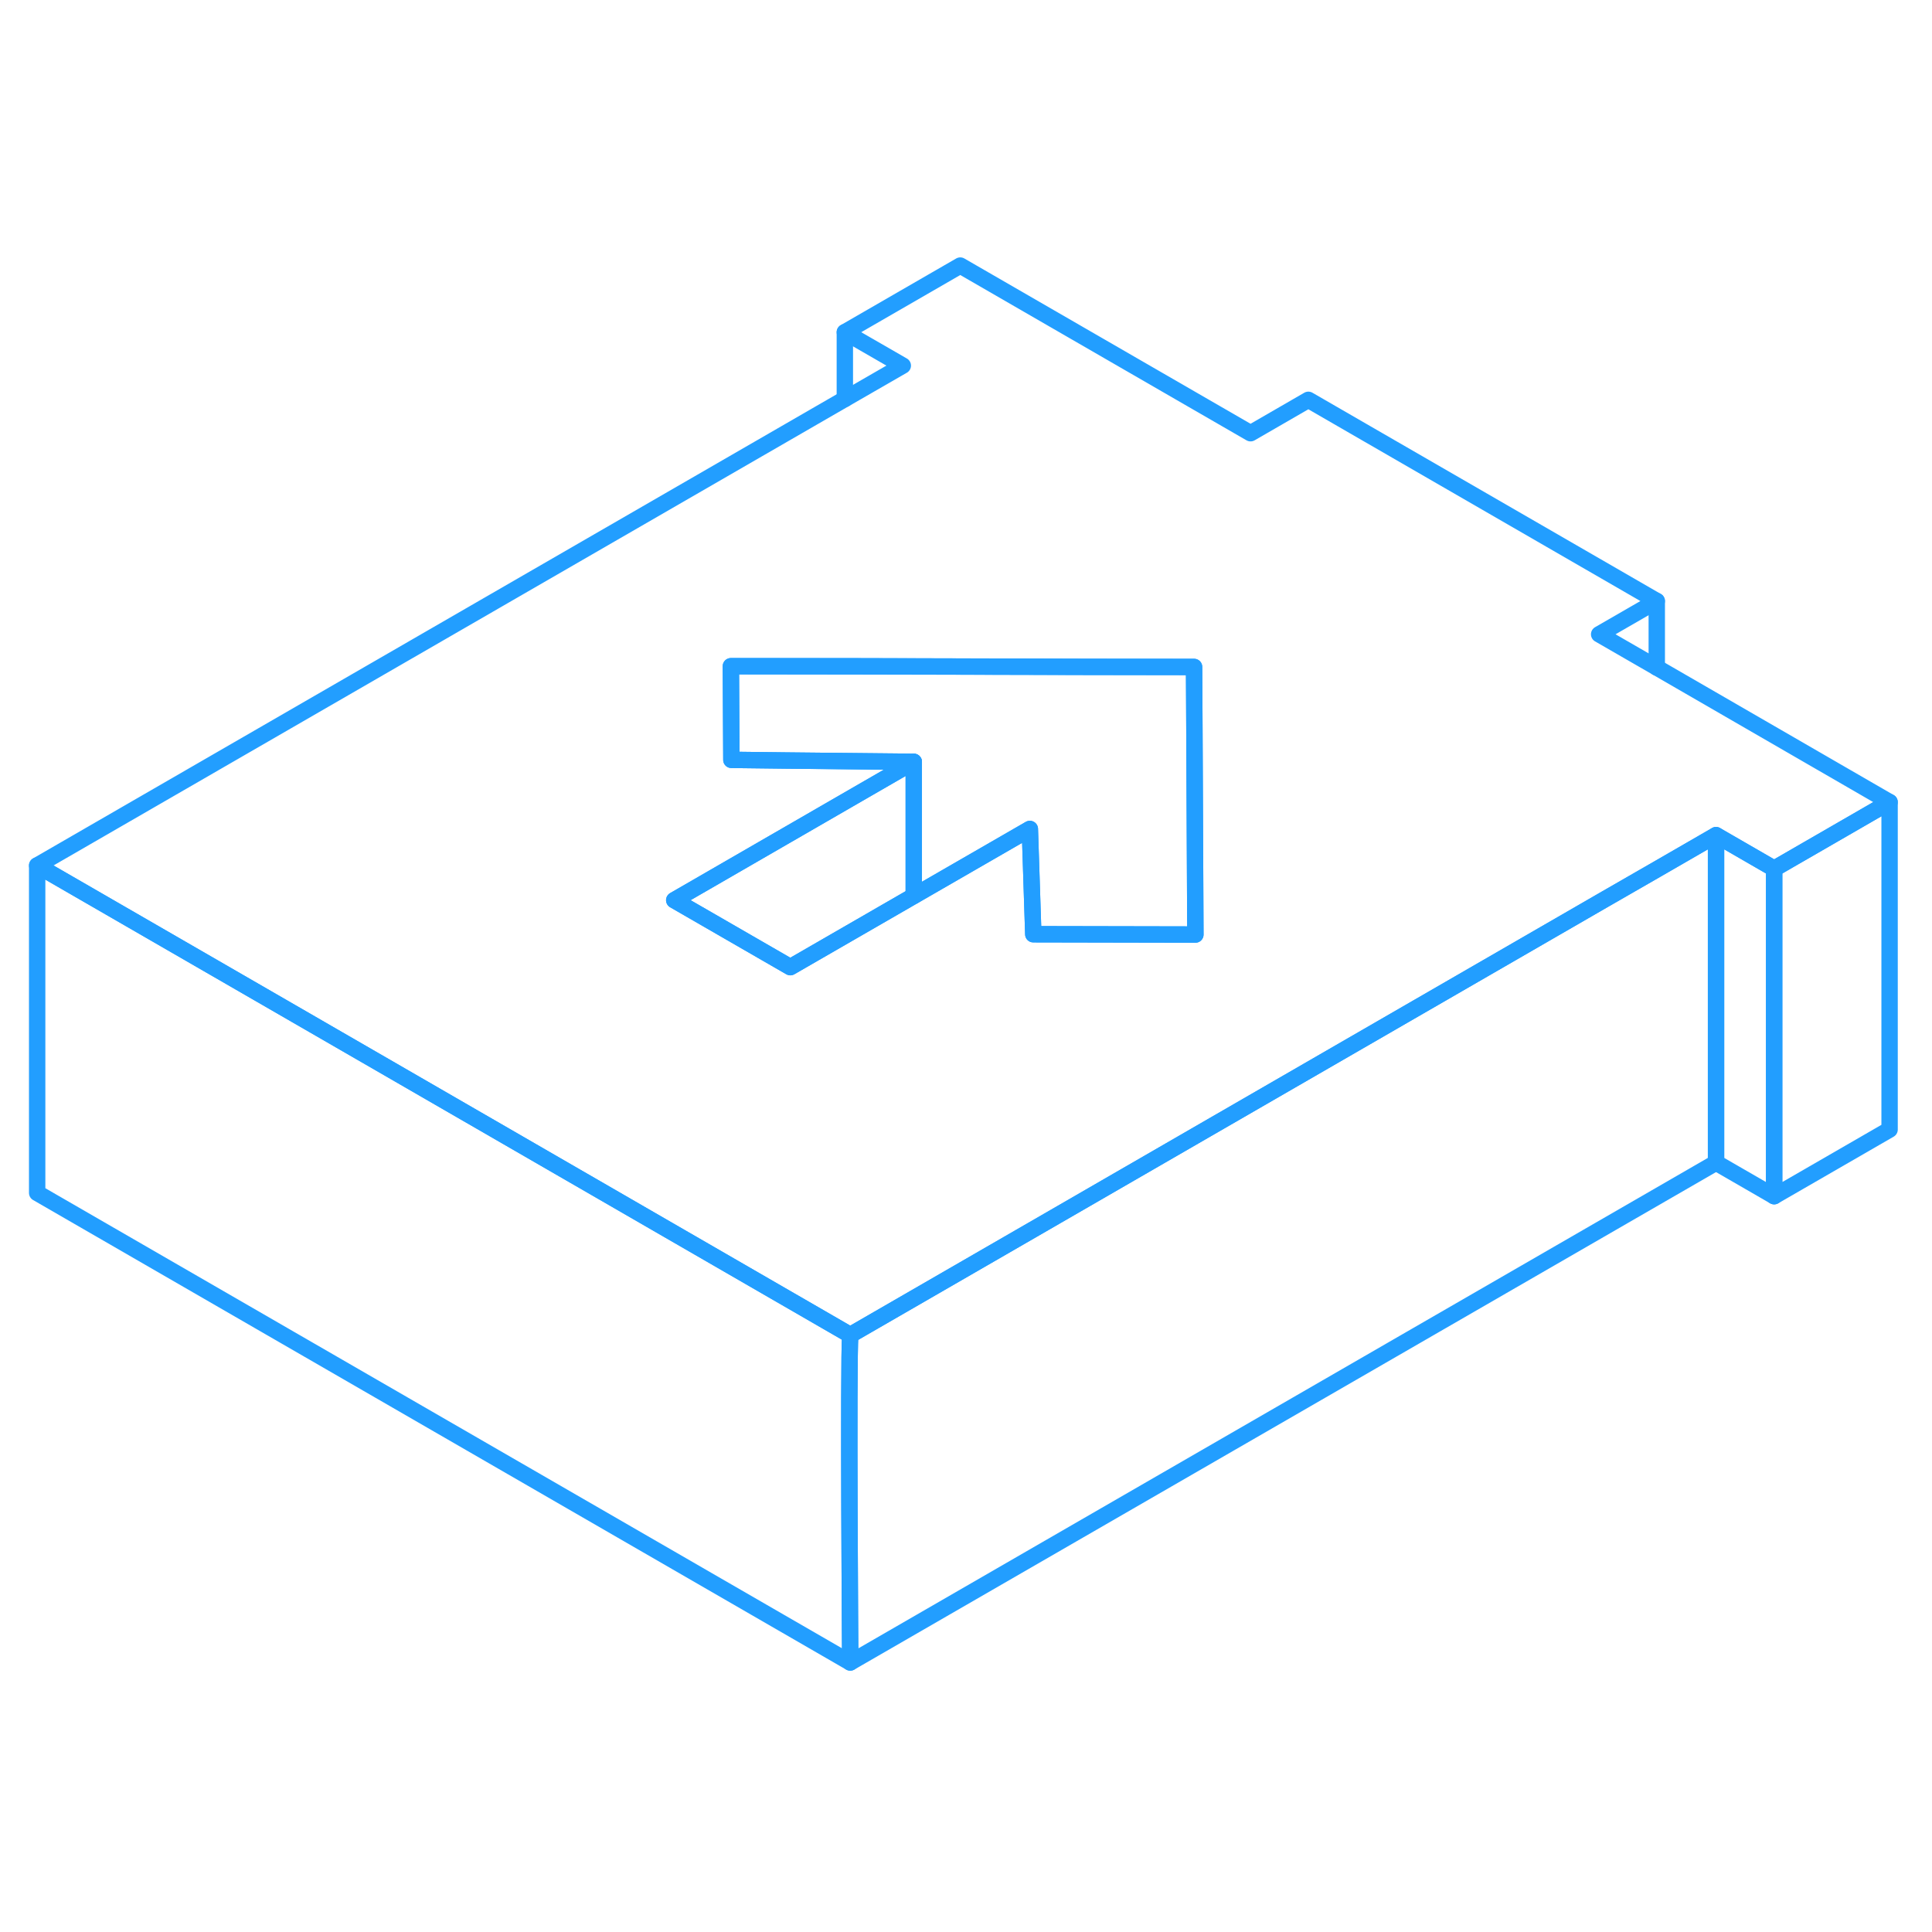<svg width="48" height="48" viewBox="0 0 118 90" fill="none" xmlns="http://www.w3.org/2000/svg" stroke-width="1px" stroke-linecap="round" stroke-linejoin="round"><path d="M51.93 87.54L2.27 58.86V38.86L19.59 48.86L51.93 67.54C51.8 69.18 51.93 87.54 51.93 87.54Z" stroke="#229EFF" stroke-linejoin="round"/><path d="M101.19 26.77L97.67 24.74L101.19 22.71L79.91 10.42L76.38 12.46L58.65 2.22L51.6 6.29L55.14 8.33L51.6 10.37L2.27 38.86L19.59 48.86L51.93 67.54L63.05 61.12L72.97 55.39L98.06 40.9L101.19 39.1L104.81 37.01L108.36 39.06L115.41 34.99L101.19 26.77ZM63.11 43.06L62.9 36.63L55.81 40.72L48.27 45.07L41.18 40.98L55.81 32.53L48.01 32.45L44.67 32.41L44.64 26.69H52.32L66.46 26.73H72.93L72.95 30.48L73.01 43.08L63.11 43.06Z" stroke="#229EFF" stroke-linejoin="round"/><path d="M55.81 32.53V40.72L48.27 45.07L41.18 40.98L55.81 32.53Z" stroke="#229EFF" stroke-linejoin="round"/><path d="M73.01 43.08L63.11 43.06L62.9 36.63L55.81 40.72V32.53L48.01 32.45L44.67 32.41L44.64 26.69L52.32 26.7L66.46 26.73L72.93 26.74L72.95 30.48L73.01 43.08Z" stroke="#229EFF" stroke-linejoin="round"/><path d="M115.41 34.99V54.99L108.36 59.06V39.06L115.41 34.99Z" stroke="#229EFF" stroke-linejoin="round"/><path d="M101.19 26.77V22.71" stroke="#229EFF" stroke-linejoin="round"/><path d="M51.6 10.37V6.29" stroke="#229EFF" stroke-linejoin="round"/><path d="M108.36 39.06V59.06L104.81 57.01V37.01L108.36 39.06Z" stroke="#229EFF" stroke-linejoin="round"/><path d="M104.81 37.01V57.01L51.93 87.54C51.93 87.54 51.8 69.18 51.93 67.54L63.05 61.12L72.97 55.39L98.06 40.9L101.19 39.1L104.81 37.01Z" stroke="#229EFF" stroke-linejoin="round"/></svg>